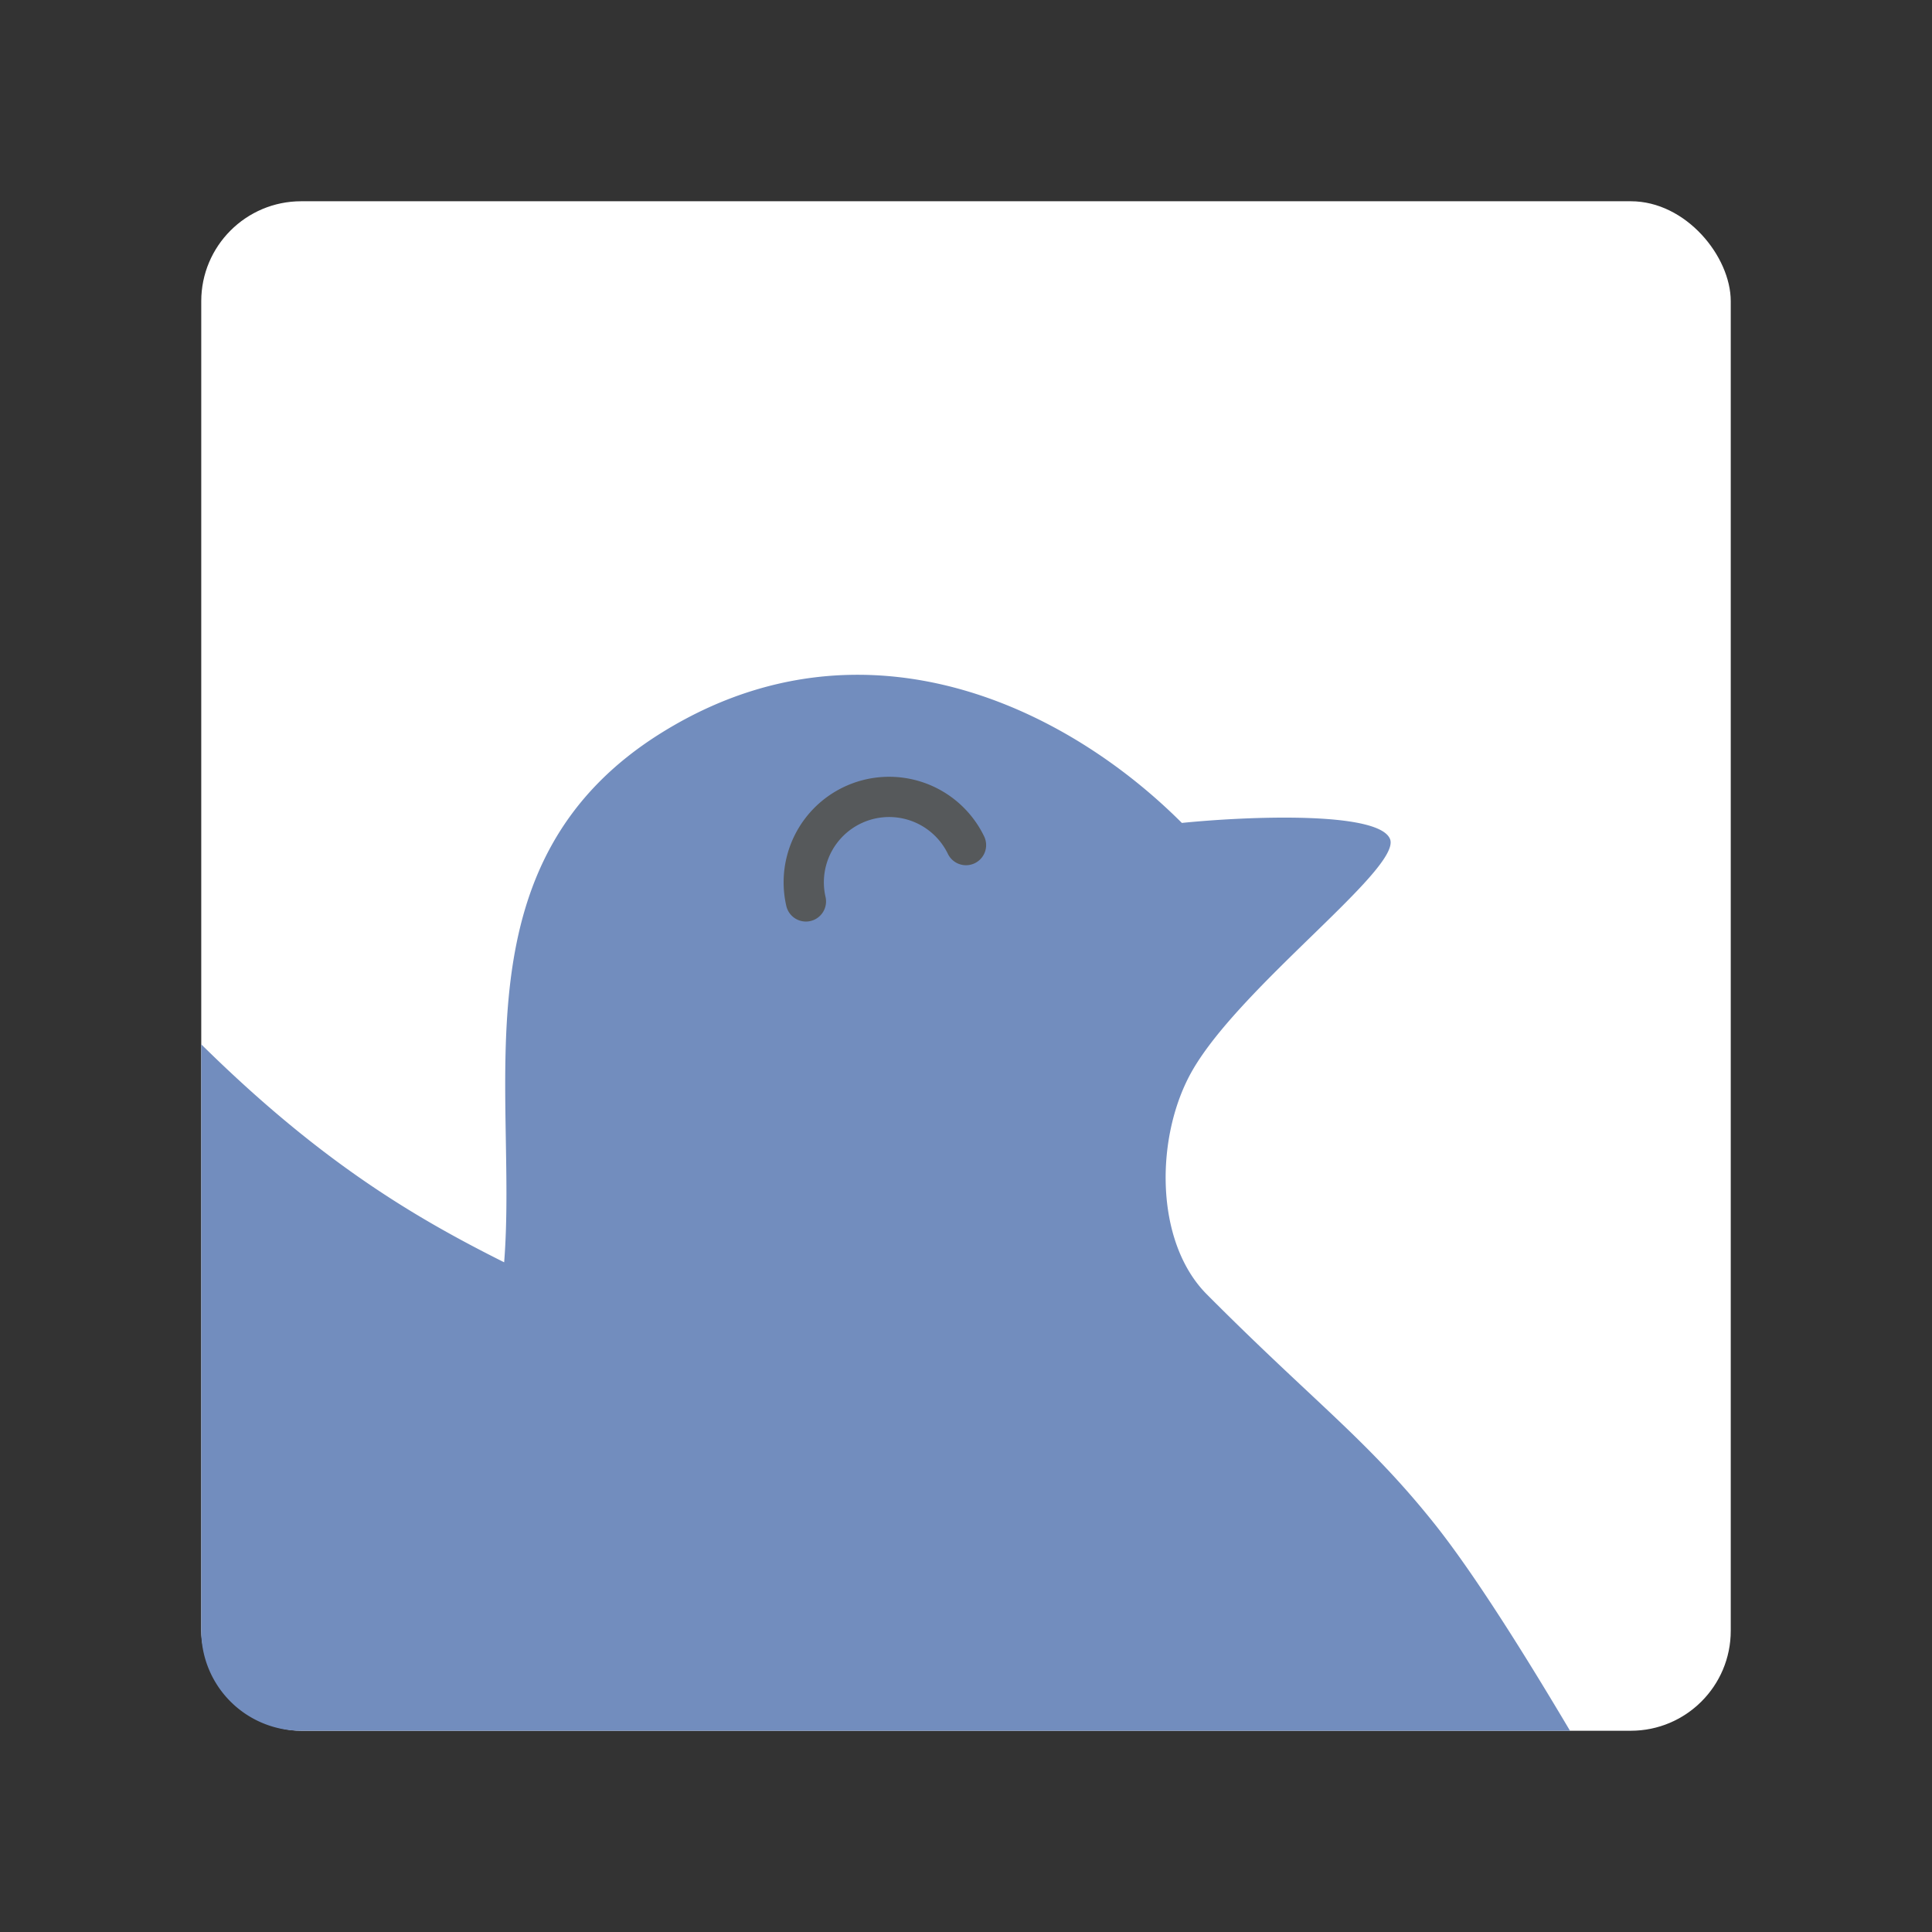 <svg xmlns="http://www.w3.org/2000/svg" xml:space="preserve" width="192" height="192"><rect width="100%" height="100%" fill="#333333" stroke="none"/><rect width="152" height="152" x="20" y="20" fill="#fff" rx="9.935"/><path fill="#728dbe" d="M84.174 67.074c-5.972.178-12.174 1.878-18.34 5.691-20.639 12.763-14.347 35.22-15.732 52.68C41.2 120.991 31.873 115.5 20 103.783v58.281A9.915 9.915 0 0 0 29.936 172h126.09c-3.945-6.65-9.296-15.331-13.471-20.568-6.675-8.373-12.042-12.165-22.627-22.805-5.247-5.274-5.134-15.831-1.415-22.273 4.886-8.462 20.824-20.089 19.623-22.98-1.147-2.763-14.03-2.267-20.684-1.592-8.112-8.112-20.14-15.098-33.279-14.707z"/><path fill="none" stroke="#56595b" stroke-linecap="round" stroke-linejoin="round" stroke-width="4" d="M96 83.985a8.486 8.486 0 0 0-15.909 5.597" color="#000"/></svg>